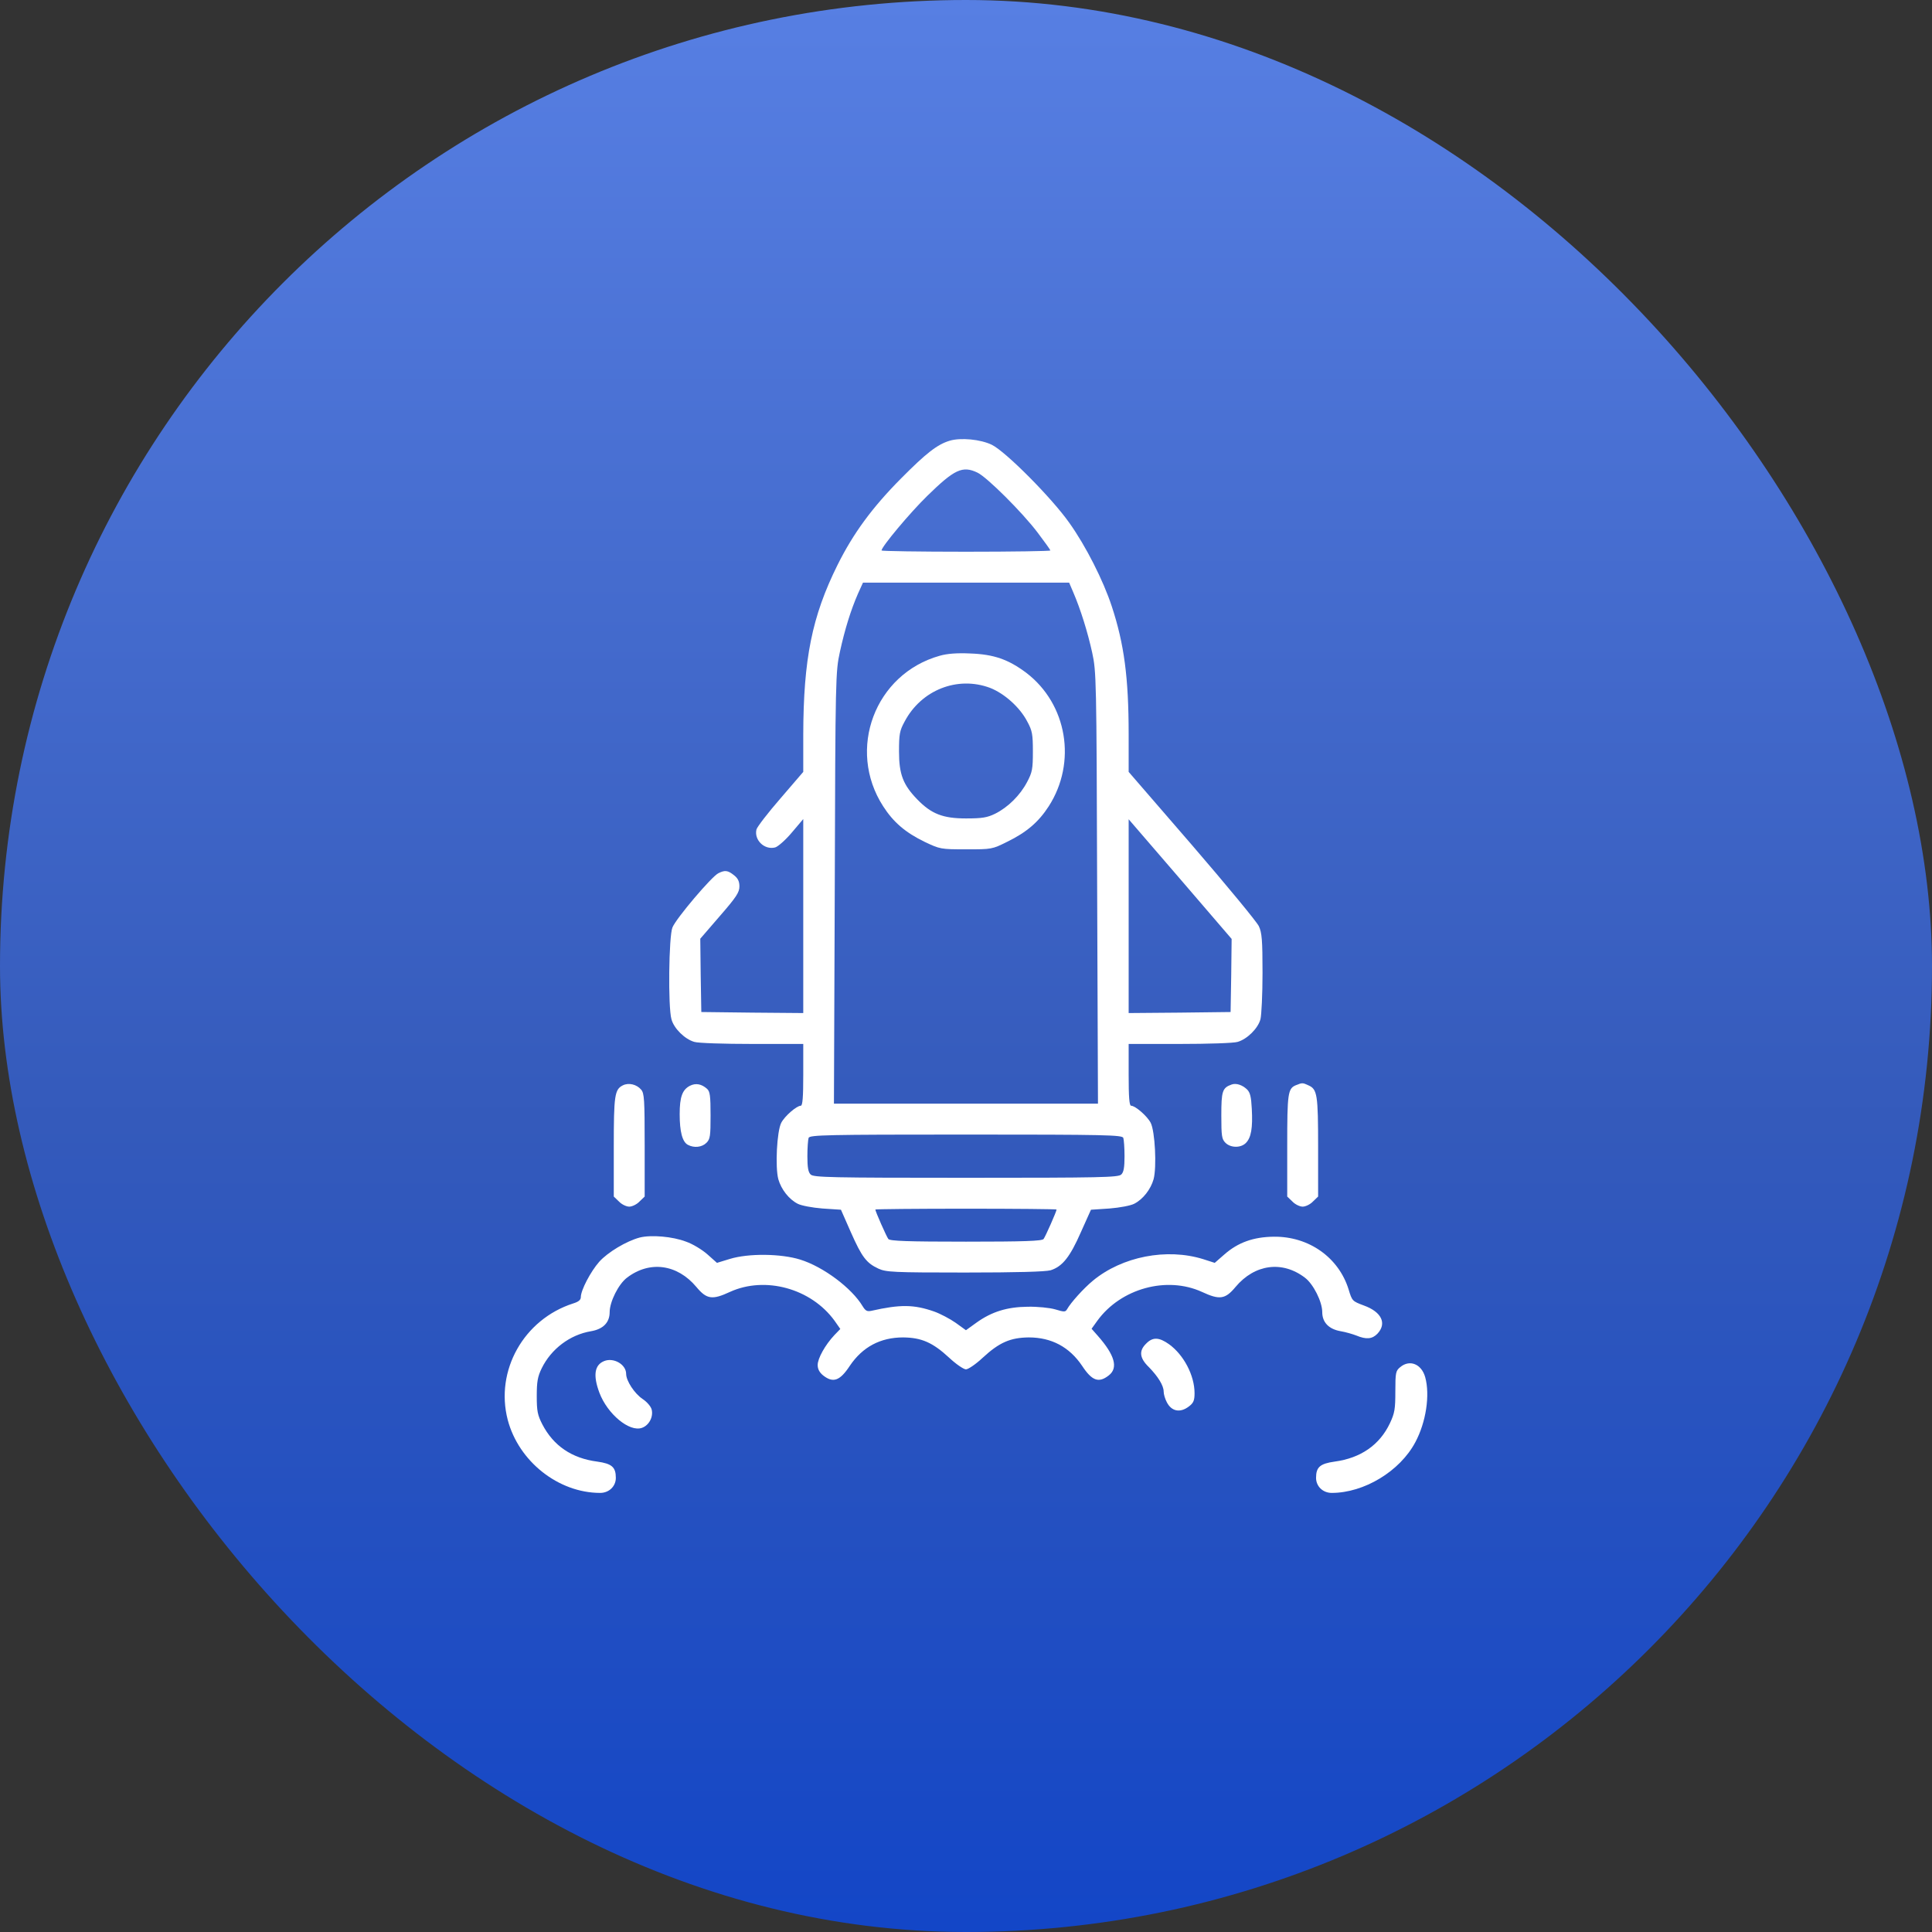 <svg width="110" height="110" viewBox="0 0 110 110" fill="none" xmlns="http://www.w3.org/2000/svg">
<rect x="0" y="0" width="110" height="110" fill="#333333" stroke="none"/>
<rect width="110" height="110" rx="55" fill="url(#paint0_linear_43_2698)"/>
<path d="M54.071 25.093C53.368 25.304 52.734 25.797 51.304 27.239C49.651 28.904 48.572 30.381 47.681 32.175C46.227 35.107 45.746 37.522 45.734 41.814V43.948L44.444 45.449C43.729 46.27 43.119 47.067 43.072 47.219C42.92 47.818 43.518 48.404 44.128 48.251C44.28 48.216 44.714 47.841 45.078 47.407L45.734 46.633V52.156V57.679L42.838 57.655L39.93 57.62L39.895 55.533L39.871 53.446L40.985 52.156C41.923 51.077 42.099 50.808 42.099 50.468C42.099 50.186 42.017 50.01 41.794 49.834C41.443 49.553 41.278 49.529 40.903 49.717C40.528 49.893 38.499 52.285 38.288 52.801C38.077 53.293 38.03 57.339 38.23 58.031C38.37 58.558 38.992 59.168 39.531 59.321C39.742 59.391 41.231 59.438 42.826 59.438H45.734V61.197C45.734 62.451 45.699 62.956 45.593 62.956C45.359 62.956 44.679 63.542 44.48 63.929C44.233 64.409 44.128 66.45 44.315 67.142C44.48 67.716 44.913 68.279 45.418 68.537C45.617 68.642 46.238 68.76 46.825 68.807L47.88 68.877L48.443 70.155C49.076 71.586 49.334 71.914 50.014 72.231C50.448 72.43 50.858 72.453 54.927 72.453C57.917 72.453 59.512 72.406 59.817 72.324C60.485 72.113 60.919 71.574 61.541 70.155L62.115 68.877L63.17 68.807C63.757 68.76 64.378 68.642 64.578 68.537C65.082 68.279 65.516 67.716 65.68 67.142C65.867 66.45 65.762 64.409 65.516 63.929C65.316 63.542 64.636 62.956 64.402 62.956C64.296 62.956 64.261 62.451 64.261 61.197V59.438H67.169C68.764 59.438 70.253 59.391 70.464 59.321C71.003 59.168 71.625 58.558 71.765 58.031C71.824 57.808 71.883 56.612 71.883 55.392C71.883 53.528 71.847 53.094 71.672 52.731C71.566 52.496 69.854 50.421 67.872 48.122L64.261 43.948V41.814C64.261 38.578 64.003 36.654 63.299 34.52C62.819 33.055 61.822 31.085 60.884 29.771C59.887 28.353 57.261 25.714 56.475 25.327C55.83 25.011 54.693 24.905 54.071 25.093ZM55.654 26.91C56.194 27.168 58.21 29.174 59.078 30.323C59.477 30.85 59.805 31.308 59.805 31.343C59.805 31.378 57.648 31.413 54.998 31.413C52.359 31.413 50.19 31.378 50.19 31.343C50.19 31.132 51.808 29.197 52.793 28.235C54.341 26.723 54.798 26.5 55.654 26.91ZM61.107 33.723C61.517 34.673 61.928 35.986 62.185 37.159C62.42 38.237 62.432 38.636 62.467 50.55L62.514 62.838H54.998H47.481L47.528 50.55C47.563 38.484 47.575 38.249 47.821 37.112C48.103 35.822 48.443 34.731 48.853 33.793L49.135 33.172H54.998H60.872L61.107 33.723ZM70.1 55.533L70.065 57.62L67.169 57.655L64.261 57.679V52.168V46.645L67.192 50.045L70.124 53.458L70.1 55.533ZM63.956 64.785C63.991 64.89 64.026 65.359 64.026 65.828C64.026 66.462 63.98 66.743 63.839 66.872C63.675 67.036 62.713 67.059 54.998 67.059C47.282 67.059 46.32 67.036 46.156 66.872C46.016 66.743 45.969 66.462 45.969 65.828C45.969 65.359 46.004 64.89 46.039 64.785C46.109 64.621 47.001 64.597 54.998 64.597C62.995 64.597 63.886 64.621 63.956 64.785ZM60.157 68.865C60.157 68.971 59.524 70.401 59.418 70.542C59.336 70.659 58.304 70.695 54.998 70.695C51.691 70.695 50.659 70.659 50.577 70.542C50.471 70.401 49.838 68.971 49.838 68.865C49.838 68.842 52.16 68.818 54.998 68.818C57.835 68.818 60.157 68.842 60.157 68.865Z" fill="white"/>
<path d="M53.508 37.335C49.814 38.367 48.196 42.67 50.283 45.906C50.87 46.821 51.562 47.407 52.652 47.935C53.52 48.345 53.555 48.357 55.009 48.357C56.463 48.357 56.486 48.357 57.354 47.923C58.456 47.384 59.136 46.797 59.711 45.906C61.317 43.409 60.766 40.09 58.433 38.308C57.413 37.546 56.592 37.253 55.232 37.206C54.481 37.17 53.918 37.217 53.508 37.335ZM56.369 39.164C57.178 39.48 58.069 40.266 58.491 41.087C58.773 41.603 58.808 41.814 58.808 42.787C58.808 43.784 58.773 43.971 58.48 44.523C58.081 45.285 57.389 45.965 56.662 46.328C56.205 46.551 55.923 46.598 54.997 46.598C53.684 46.598 53.027 46.34 52.23 45.519C51.421 44.687 51.186 44.089 51.186 42.787C51.186 41.802 51.221 41.603 51.503 41.087C52.453 39.281 54.516 38.472 56.369 39.164Z" fill="white"/>
<path d="M35.462 61.795C34.993 62.029 34.946 62.369 34.946 65.312V68.127L35.239 68.408C35.392 68.572 35.662 68.701 35.826 68.701C35.99 68.701 36.26 68.572 36.412 68.408L36.705 68.127V65.207C36.705 62.592 36.682 62.252 36.506 62.041C36.248 61.736 35.791 61.63 35.462 61.795Z" fill="white"/>
<path d="M39.285 61.818C38.851 62.041 38.698 62.451 38.698 63.436C38.698 64.433 38.851 65.019 39.167 65.183C39.519 65.371 39.965 65.324 40.223 65.066C40.434 64.855 40.457 64.679 40.457 63.507C40.457 62.381 40.422 62.147 40.258 61.994C39.941 61.713 39.613 61.654 39.285 61.818Z" fill="white"/>
<path d="M70.123 61.748C69.596 61.935 69.537 62.123 69.537 63.507C69.537 64.679 69.561 64.855 69.772 65.066C70.065 65.359 70.639 65.371 70.933 65.078C71.237 64.773 71.331 64.222 71.272 63.131C71.237 62.451 71.179 62.205 71.003 62.029C70.733 61.771 70.381 61.654 70.123 61.748Z" fill="white"/>
<path d="M73.793 61.783C73.324 61.971 73.289 62.24 73.289 65.242V68.127L73.582 68.408C73.735 68.572 74.004 68.701 74.168 68.701C74.333 68.701 74.602 68.572 74.755 68.408L75.048 68.127V65.312C75.048 62.322 75.001 62.017 74.497 61.795C74.168 61.642 74.145 61.642 73.793 61.783Z" fill="white"/>
<path d="M36.423 70.46C35.673 70.659 34.606 71.293 34.114 71.844C33.621 72.406 33.07 73.462 33.07 73.849C33.07 74.013 32.941 74.118 32.636 74.212C29.822 75.115 28.18 78.035 28.907 80.837C29.529 83.206 31.792 85 34.172 85C34.676 85 35.063 84.625 35.063 84.144C35.063 83.534 34.84 83.335 34.008 83.218C32.554 83.03 31.51 82.315 30.877 81.095C30.608 80.568 30.561 80.345 30.561 79.489C30.561 78.68 30.608 78.387 30.842 77.906C31.381 76.804 32.449 75.995 33.645 75.795C34.336 75.678 34.712 75.303 34.712 74.705C34.712 74.118 35.216 73.11 35.697 72.747C36.986 71.762 38.558 71.973 39.648 73.274C40.234 73.978 40.551 74.025 41.559 73.556C43.565 72.641 46.179 73.356 47.516 75.197L47.844 75.666L47.504 76.018C46.977 76.581 46.555 77.343 46.555 77.718C46.555 77.953 46.66 78.14 46.859 78.305C47.434 78.762 47.821 78.621 48.384 77.765C49.111 76.686 50.131 76.147 51.421 76.147C52.464 76.159 53.098 76.428 54.047 77.308C54.434 77.671 54.868 77.965 54.997 77.965C55.126 77.965 55.56 77.671 55.947 77.308C56.897 76.428 57.53 76.159 58.574 76.147C59.863 76.147 60.883 76.686 61.611 77.765C62.173 78.621 62.56 78.762 63.135 78.305C63.674 77.882 63.475 77.155 62.502 76.053L62.15 75.654L62.478 75.197C63.815 73.356 66.43 72.641 68.435 73.556C69.443 74.025 69.76 73.978 70.346 73.274C71.437 71.973 73.008 71.762 74.298 72.747C74.779 73.11 75.283 74.118 75.283 74.705C75.283 75.291 75.658 75.678 76.338 75.795C76.62 75.842 77.018 75.959 77.229 76.041C77.792 76.276 78.132 76.241 78.425 75.936C78.976 75.35 78.66 74.693 77.651 74.329C76.995 74.083 76.983 74.072 76.784 73.415C76.221 71.597 74.521 70.39 72.527 70.413C71.366 70.425 70.487 70.741 69.713 71.421L69.162 71.902L68.505 71.691C66.43 71.046 63.897 71.539 62.232 72.911C61.693 73.356 60.966 74.165 60.755 74.541C60.661 74.705 60.59 74.705 60.086 74.552C59.77 74.459 59.066 74.388 58.515 74.4C57.342 74.412 56.463 74.681 55.584 75.314L54.997 75.737L54.411 75.314C54.094 75.092 53.543 74.799 53.18 74.67C52.031 74.271 51.268 74.259 49.603 74.634C49.369 74.681 49.275 74.634 49.111 74.365C48.501 73.345 46.883 72.125 45.558 71.715C44.467 71.375 42.615 71.351 41.548 71.68L40.821 71.902L40.281 71.421C39.976 71.152 39.437 70.823 39.062 70.695C38.3 70.401 37.08 70.296 36.423 70.46Z" fill="white"/>
<path d="M65.258 76.499C64.835 76.909 64.882 77.32 65.398 77.824C65.938 78.375 66.254 78.891 66.254 79.231C66.254 79.383 66.336 79.653 66.43 79.829C66.7 80.368 67.204 80.462 67.708 80.064C67.954 79.876 68.013 79.723 68.013 79.325C68.013 78.316 67.403 77.144 66.559 76.534C65.996 76.135 65.633 76.112 65.258 76.499Z" fill="white"/>
<path d="M34.395 77.495C33.844 77.718 33.762 78.316 34.125 79.29C34.582 80.509 35.837 81.553 36.552 81.295C36.951 81.154 37.209 80.673 37.103 80.251C37.057 80.075 36.834 79.817 36.588 79.653C36.13 79.348 35.65 78.621 35.65 78.222C35.65 77.683 34.934 77.273 34.395 77.495Z" fill="white"/>
<path d="M79.727 77.835C79.469 78.047 79.445 78.14 79.445 79.219C79.445 80.216 79.41 80.45 79.14 81.025C78.554 82.268 77.475 83.018 75.986 83.218C75.153 83.335 74.931 83.534 74.931 84.144C74.931 84.625 75.318 85 75.822 85C77.663 85 79.703 83.769 80.582 82.115C81.192 80.978 81.427 79.43 81.145 78.41C80.934 77.66 80.266 77.39 79.727 77.835Z" fill="white"/>
<defs>
<linearGradient id="paint0_linear_43_2698" x1="55" y1="0" x2="55" y2="110" gradientUnits="userSpaceOnUse">
<stop stop-color="#577FE3"/>
<stop offset="0.581" stop-color="#345ABB"/>
<stop offset="1" stop-color="#1346C7"/>
</linearGradient>
</defs>
</svg>
